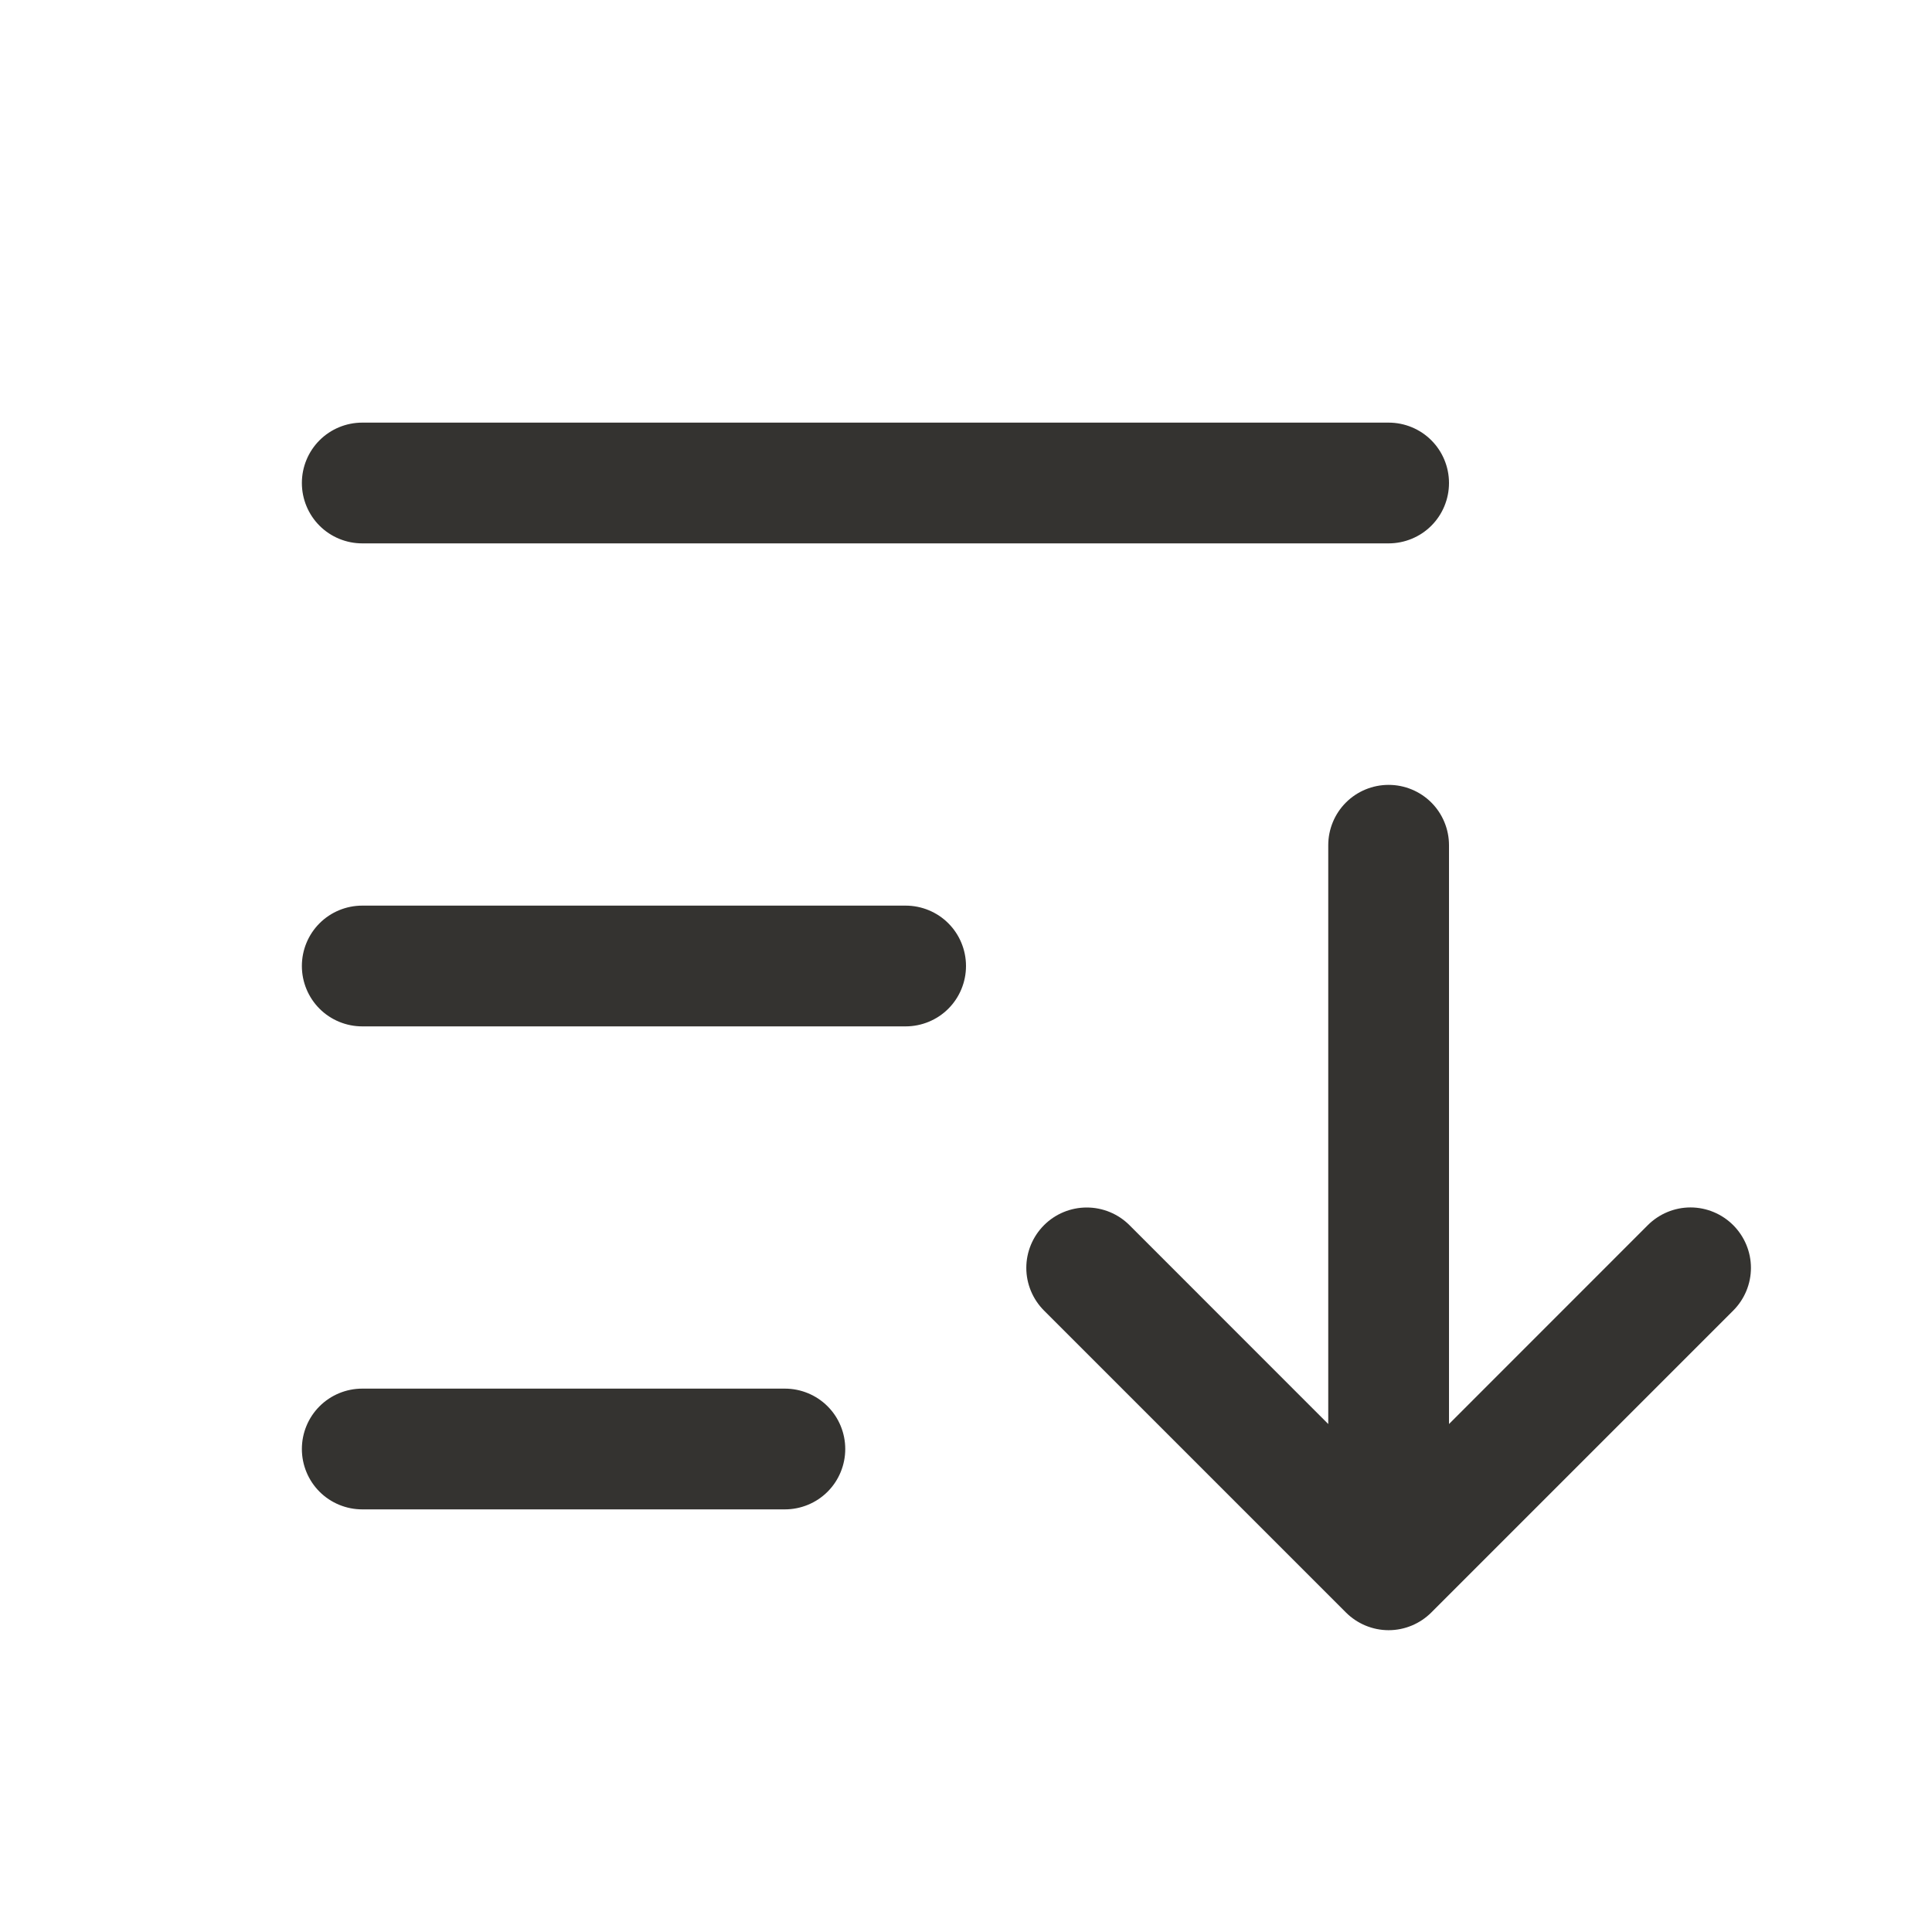 <svg width="28" height="28" viewBox="0 0 28 28" fill="none" xmlns="http://www.w3.org/2000/svg">
<path d="M14 14C14 14.232 13.908 14.455 13.744 14.619C13.58 14.783 13.357 14.875 13.125 14.875H5.25C5.018 14.875 4.795 14.783 4.631 14.619C4.467 14.455 4.375 14.232 4.375 14C4.375 13.768 4.467 13.545 4.631 13.381C4.795 13.217 5.018 13.125 5.25 13.125H13.125C13.357 13.125 13.58 13.217 13.744 13.381C13.908 13.545 14 13.768 14 14ZM5.25 7.875H20.125C20.357 7.875 20.58 7.783 20.744 7.619C20.908 7.455 21 7.232 21 7C21 6.768 20.908 6.545 20.744 6.381C20.58 6.217 20.357 6.125 20.125 6.125H5.25C5.018 6.125 4.795 6.217 4.631 6.381C4.467 6.545 4.375 6.768 4.375 7C4.375 7.232 4.467 7.455 4.631 7.619C4.795 7.783 5.018 7.875 5.25 7.875ZM11.375 20.125H5.25C5.018 20.125 4.795 20.217 4.631 20.381C4.467 20.545 4.375 20.768 4.375 21C4.375 21.232 4.467 21.455 4.631 21.619C4.795 21.783 5.018 21.875 5.25 21.875H11.375C11.607 21.875 11.83 21.783 11.994 21.619C12.158 21.455 12.25 21.232 12.25 21C12.25 20.768 12.158 20.545 11.994 20.381C11.83 20.217 11.607 20.125 11.375 20.125ZM25.119 17.756C25.038 17.675 24.941 17.61 24.835 17.566C24.729 17.522 24.615 17.499 24.5 17.499C24.385 17.499 24.271 17.522 24.165 17.566C24.059 17.61 23.962 17.675 23.881 17.756L21 20.638V12.25C21 12.018 20.908 11.795 20.744 11.631C20.58 11.467 20.357 11.375 20.125 11.375C19.893 11.375 19.67 11.467 19.506 11.631C19.342 11.795 19.25 12.018 19.25 12.25V20.638L16.369 17.756C16.205 17.592 15.982 17.5 15.75 17.5C15.518 17.5 15.295 17.592 15.131 17.756C14.967 17.92 14.874 18.143 14.874 18.375C14.874 18.607 14.967 18.83 15.131 18.994L19.506 23.369C19.587 23.45 19.684 23.515 19.79 23.559C19.896 23.603 20.01 23.626 20.125 23.626C20.24 23.626 20.354 23.603 20.46 23.559C20.566 23.515 20.663 23.45 20.744 23.369L25.119 18.994C25.2 18.913 25.265 18.816 25.309 18.71C25.353 18.604 25.376 18.49 25.376 18.375C25.376 18.26 25.353 18.146 25.309 18.04C25.265 17.934 25.2 17.837 25.119 17.756Z" fill="#343330"/>
</svg>
